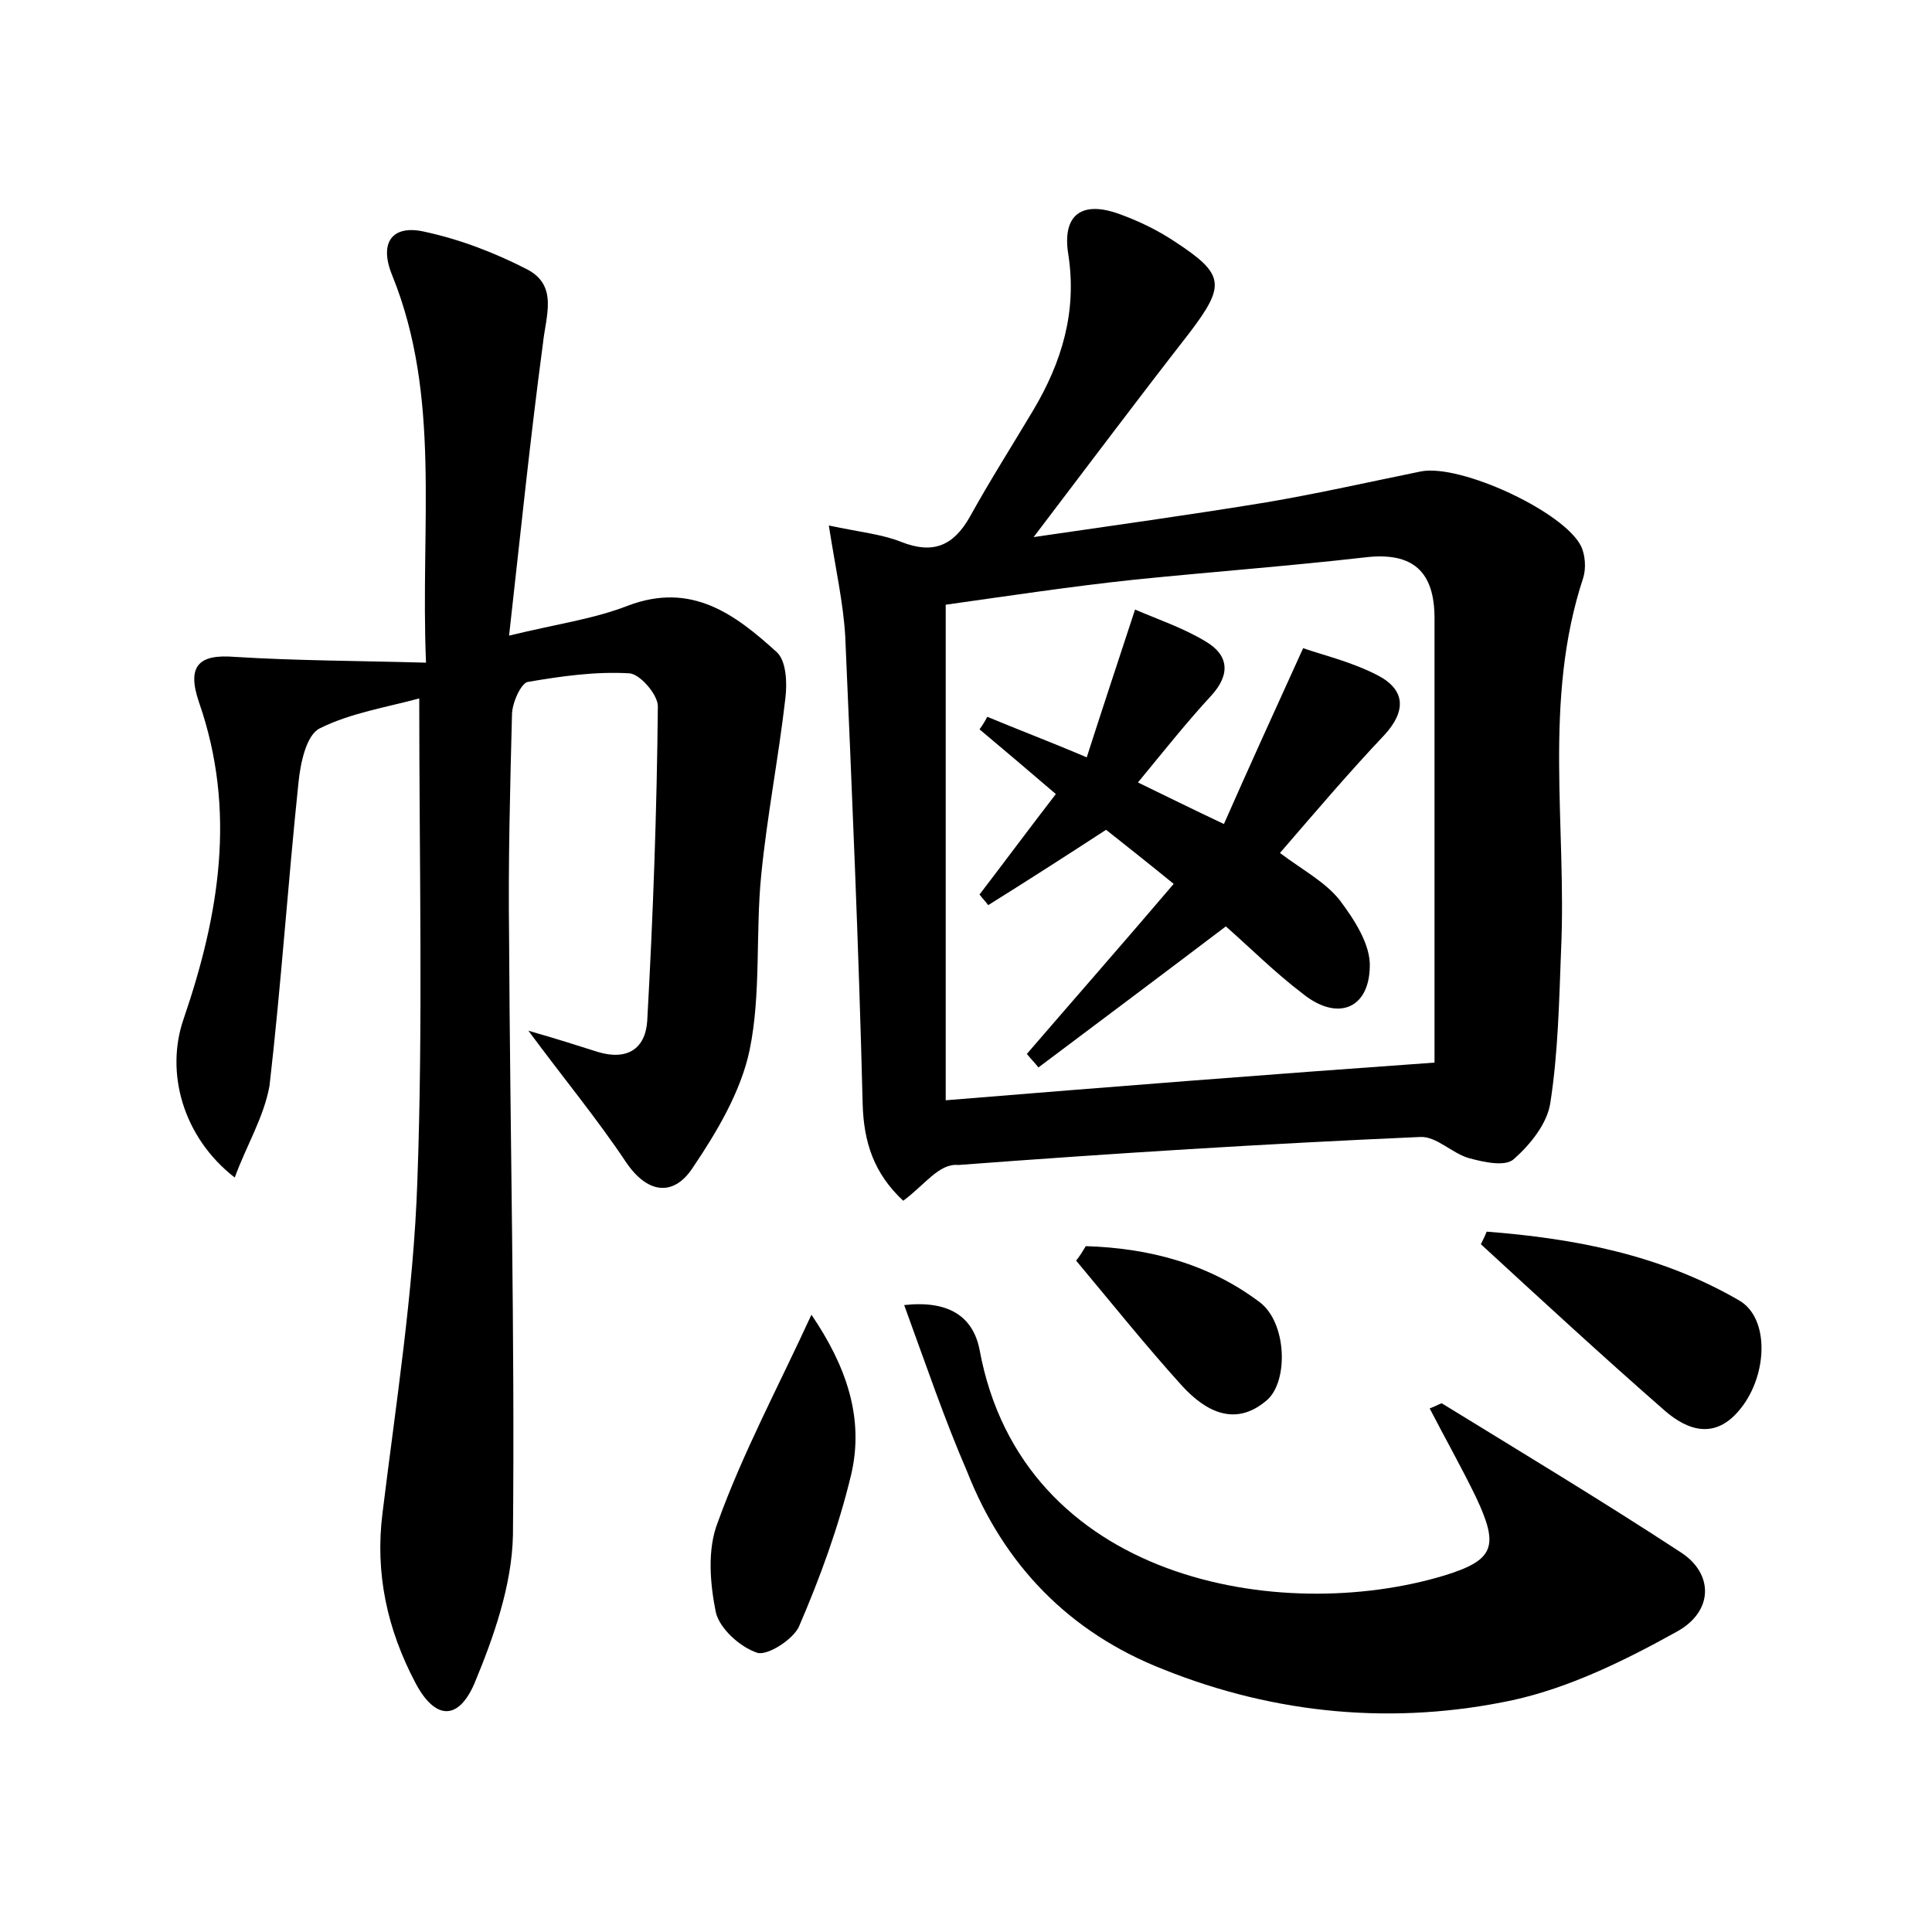 <?xml version="1.0" encoding="utf-8"?>
<!-- Generator: Adobe Illustrator 22.0.0, SVG Export Plug-In . SVG Version: 6.00 Build 0)  -->
<svg version="1.1" id="图层_1" xmlns="http://www.w3.org/2000/svg" xmlns:xlink="http://www.w3.org/1999/xlink" x="0px" y="0px"
	 viewBox="0 0 200 200" style="enable-background:new 0 0 200 200;" xml:space="preserve">
<style type="text/css">
	.st0{fill:#FFFFFF;}
</style>
<g>
	
	<path d="M24.3,121.9c-5.4-4.2-7.2-10.9-5.3-16.4c3.7-10.8,5.5-21.6,1.6-32.8c-1.3-3.8,0-5,3.7-4.7c6.4,0.4,12.8,0.4,19.8,0.6
		c-0.6-14.4,1.6-27.5-3.5-40.1c-1.4-3.4,0-5.3,3.4-4.5c3.7,0.8,7.3,2.2,10.6,3.9c3.2,1.7,1.9,4.8,1.6,7.7
		c-1.3,9.7-2.3,19.5-3.5,30.2c4.9-1.2,8.7-1.7,12.3-3.1c6.6-2.5,11.1,0.9,15.4,4.8c1,0.9,1.1,3.2,0.9,4.8
		c-0.7,6.1-1.9,12.2-2.5,18.3c-0.6,6,0,12.3-1.2,18.1c-0.9,4.3-3.4,8.5-5.9,12.2c-1.9,2.9-4.6,2.8-6.9-0.6c-3-4.5-6.4-8.6-10.1-13.6
		c2.8,0.8,5,1.5,7.2,2.2c3,0.9,4.9-0.3,5.1-3.2c0.6-10.8,1-21.7,1.1-32.6c0-1.2-1.9-3.4-3-3.4c-3.5-0.2-7,0.3-10.5,0.9
		C53.9,70.8,53,72.8,53,74c-0.2,7.7-0.4,15.4-0.3,23c0.1,20.6,0.6,41.3,0.4,61.9c-0.1,5.2-2,10.6-4,15.4c-1.7,3.9-4.1,3.7-6.1-0.1
		c-2.9-5.5-4.2-11.3-3.4-17.6c1.4-11.4,3.2-22.8,3.6-34.2c0.6-16.4,0.2-32.9,0.2-50.1c-3.3,0.9-7.1,1.5-10.3,3.1
		c-1.4,0.7-2,3.6-2.2,5.6c-1.1,10.5-1.8,21-3,31.4C27.3,115.7,25.5,118.6,24.3,121.9z"/>
	<path d="M93.5,124.3c-3-2.8-4.1-6-4.2-10.1c-0.4-16.1-1.1-32.2-1.8-48.3c-0.2-3.5-1-7-1.7-11.5c3.3,0.7,5.5,0.9,7.5,1.7
		c3.3,1.3,5.4,0.4,7.1-2.6c2.1-3.8,4.4-7.4,6.6-11.1c2.9-4.9,4.5-10.1,3.6-16c-0.7-4.2,1.4-5.7,5.4-4.2c1.9,0.7,3.8,1.6,5.6,2.8
		c5.2,3.4,5.3,4.5,1.5,9.5c-5.3,6.8-10.4,13.6-16.1,21.1c8.2-1.2,16.2-2.3,24.1-3.6c5.3-0.9,10.6-2.1,16-3.2
		c4.1-0.8,14.9,4.2,16.6,7.8c0.4,0.9,0.5,2.2,0.2,3.2c-4.2,12.7-1.7,25.7-2.3,38.6c-0.2,5.2-0.3,10.5-1.1,15.7
		c-0.3,2.2-2.1,4.4-3.8,5.9c-0.9,0.8-3.1,0.3-4.6-0.1c-1.8-0.5-3.4-2.3-5.1-2.2c-16,0.7-31.9,1.7-47.8,2.9
		C97.2,120.4,95.7,122.7,93.5,124.3z M148.5,110c0-14.7,0-30.4,0-46c0-4.8-2.2-6.9-7.2-6.3c-7.9,0.9-15.9,1.5-23.8,2.3
		c-6.6,0.7-13.2,1.7-19.6,2.6c0,17.2,0,33.9,0,51.3C115,112.5,131.6,111.2,148.5,110z"/>
	<path d="M93.6,135.1c4.5-0.5,7.1,1.1,7.8,4.6c4.4,24,31.2,28.5,48.1,23.4c5.2-1.6,5.7-3,3.3-8.1c-1.5-3.1-3.2-6.1-4.8-9.2
		c0.8-0.3,1.2-0.6,1.3-0.5c8.3,5.1,16.6,10.1,24.7,15.4c3.4,2.2,3.4,6.1-0.4,8.2c-5.4,3-11.1,5.8-17,7.1
		c-12.2,2.6-24.5,1.5-36.2-3.2c-9.7-3.8-16.5-10.8-20.3-20.5C97.8,147,95.9,141.4,93.6,135.1z"/>
	<path d="M84,136.1c3.6,5.3,5.5,10.7,4.1,16.6c-1.3,5.4-3.2,10.6-5.4,15.7c-0.6,1.3-3.2,3-4.3,2.7c-1.8-0.6-3.9-2.5-4.3-4.2
		c-0.6-3-0.9-6.5,0.2-9.3C76.9,150.4,80.5,143.7,84,136.1z"/>
	<path d="M153.9,127.5c9.1,0.7,18,2.4,26.1,7.1c3.2,1.8,3,7.7,0.2,11.2c-2.6,3.3-5.5,2.3-7.9,0.2c-6.4-5.6-12.7-11.4-19-17.2
		C153.5,128.4,153.7,128,153.9,127.5z"/>
	<path d="M112.4,129c6.5,0.2,12.7,1.8,18,5.8c2.8,2.1,3,8.1,0.8,10.1c-3.3,2.9-6.4,1.2-8.8-1.4c-3.8-4.2-7.4-8.7-11-13
		C111.8,130,112.1,129.5,112.4,129z"/>
	
	<path d="M117.8,81c3.1,1.5,5.5,2.7,8.9,4.3c2.6-5.9,5.2-11.6,8.2-18.2c2,0.7,5,1.4,7.7,2.8c2.9,1.5,3,3.7,0.7,6.2
		c-3.6,3.8-7,7.8-10.8,12.2c2.4,1.8,4.7,3,6.2,4.9c1.5,2,3.2,4.6,3.1,6.9c-0.1,4.4-3.4,5.6-6.9,2.8c-2.9-2.2-5.5-4.8-8-7
		c-6.6,5-13,9.8-19.4,14.6c-0.4-0.5-0.8-0.9-1.2-1.4c5-5.8,10-11.5,15.2-17.6c-2.7-2.2-5.1-4.1-7-5.6c-4.3,2.8-8.2,5.3-12.2,7.8
		c-0.3-0.4-0.6-0.7-0.9-1.1c2.6-3.4,5.2-6.9,7.9-10.4c-2.8-2.4-5.4-4.6-7.9-6.7c0.3-0.4,0.6-0.9,0.8-1.3c3.1,1.3,6.3,2.5,10.3,4.2
		c1.6-5,3.2-9.8,5-15.3c2.3,1,5,1.9,7.3,3.3c2.4,1.4,2.6,3.4,0.6,5.6C122.9,74.7,120.6,77.6,117.8,81z"/>
</g>
</svg>

